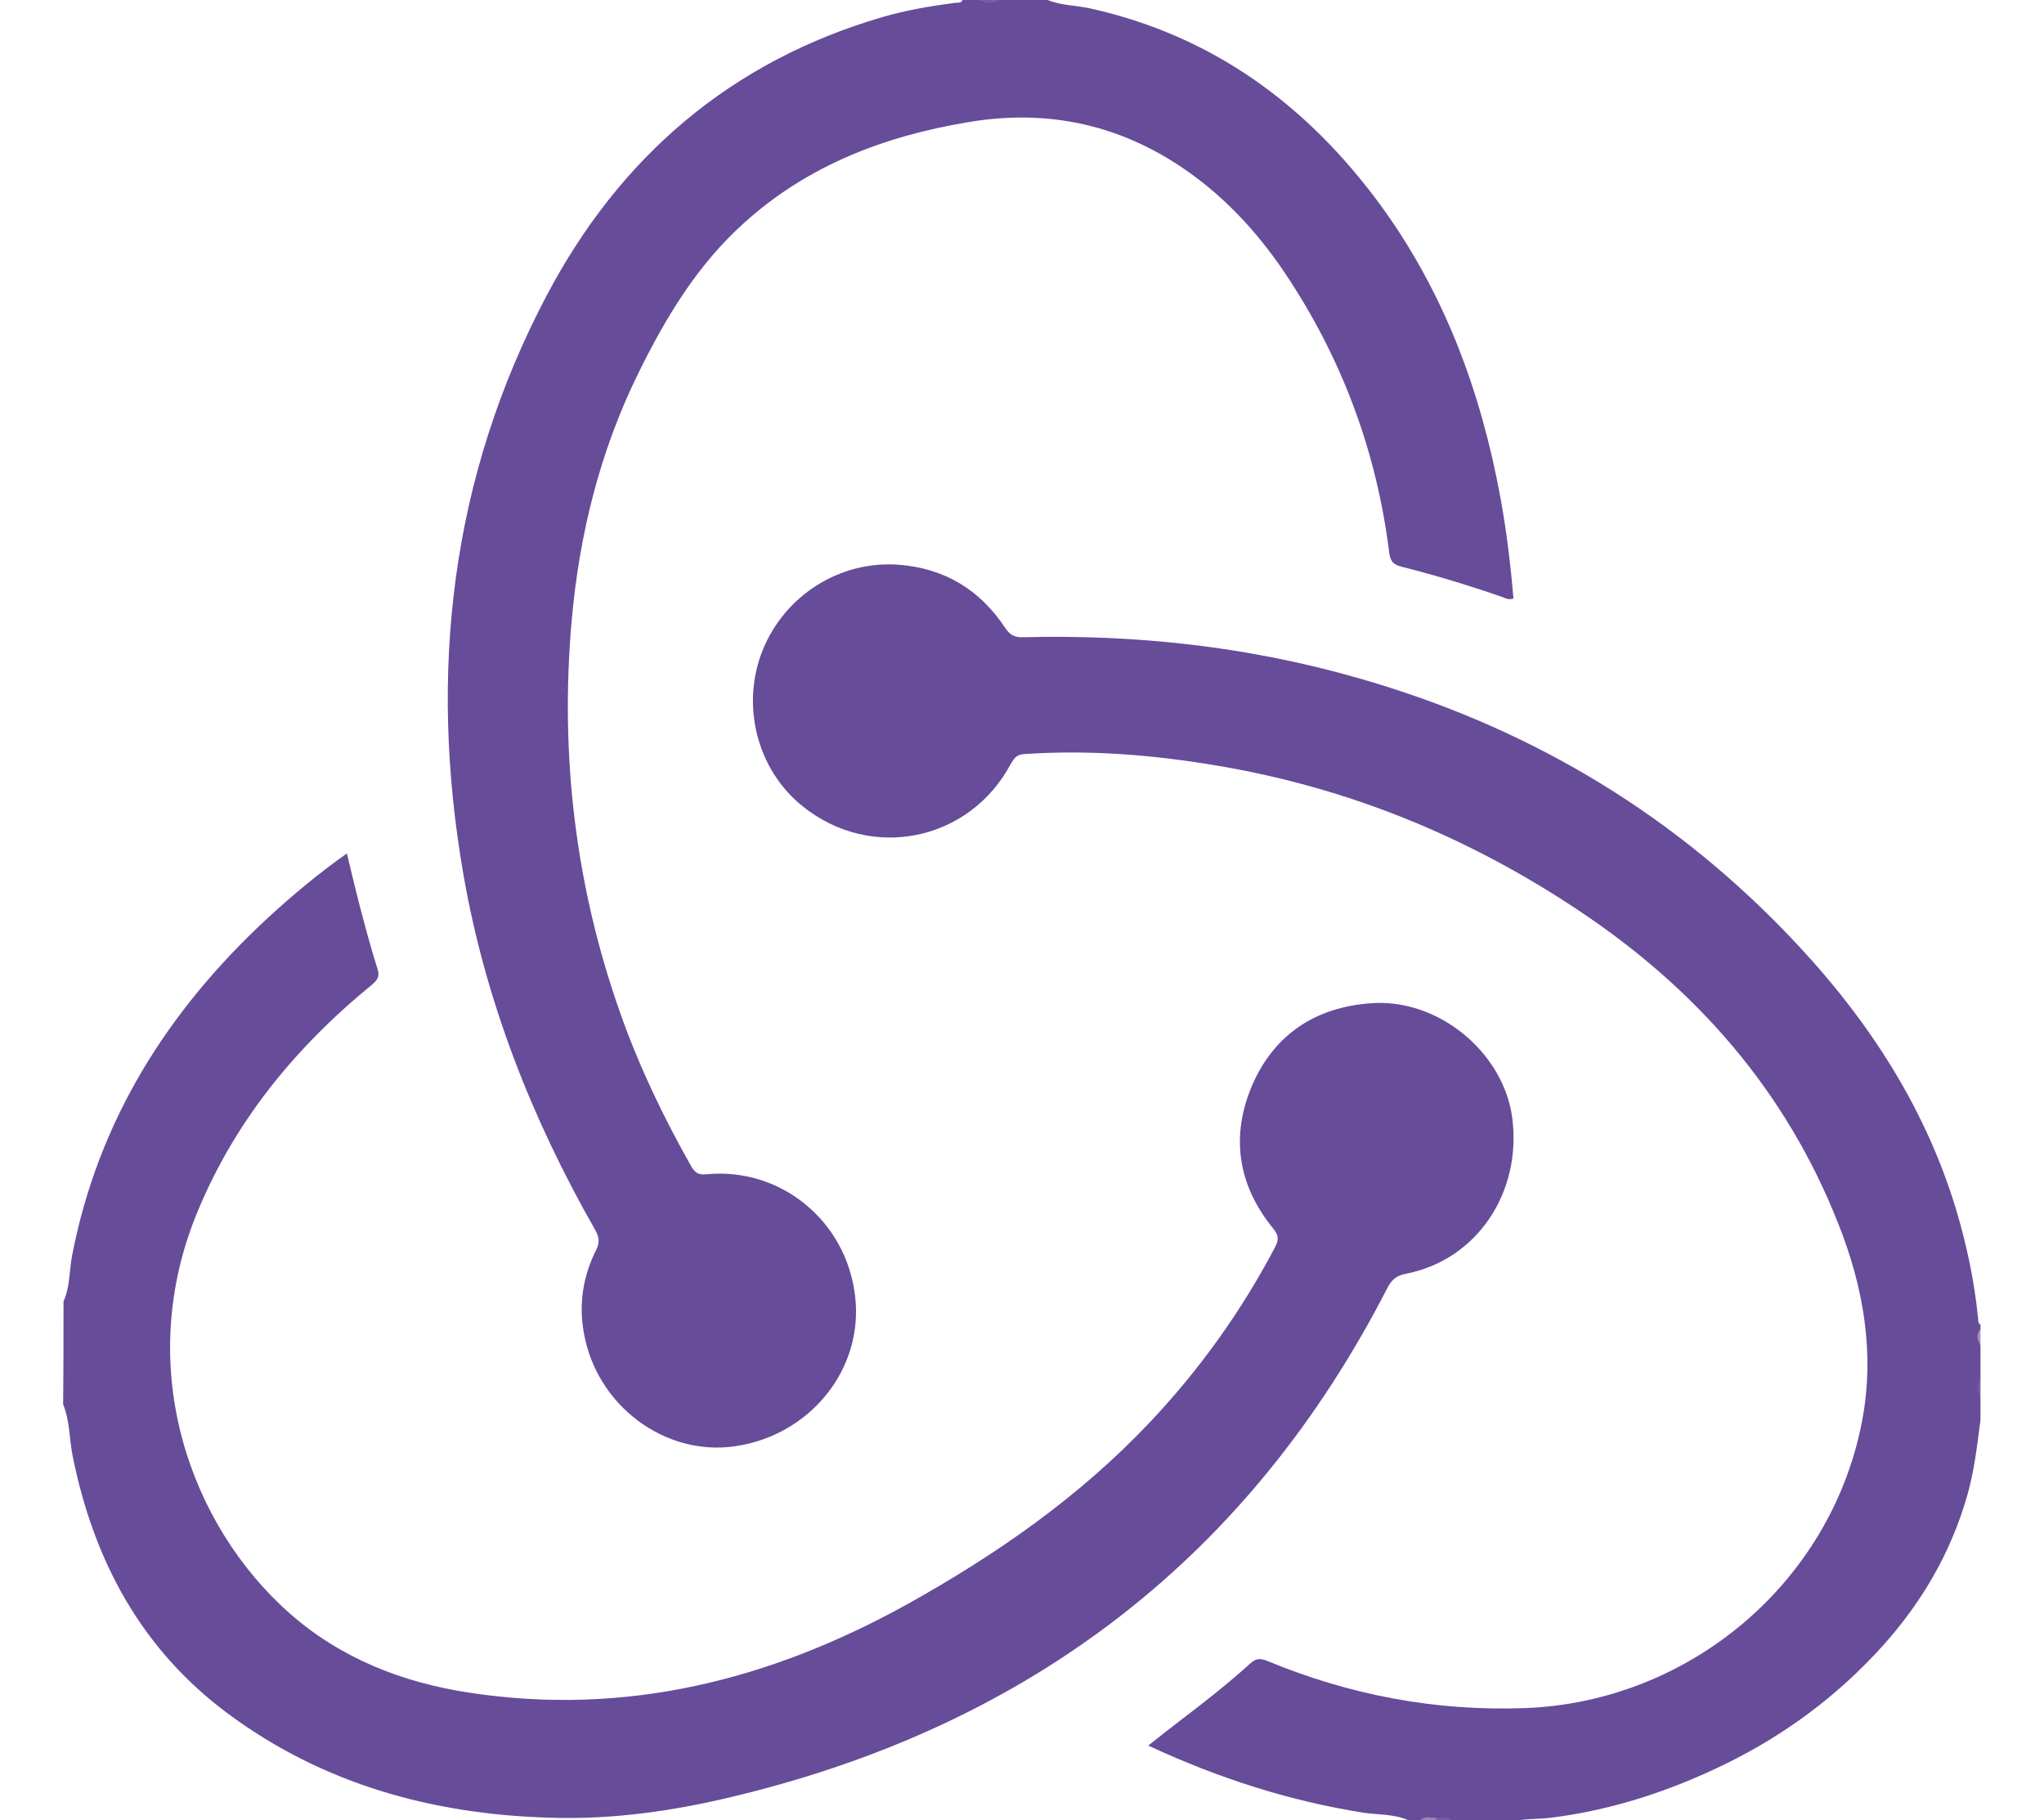 <?xml version="1.0" encoding="utf-8"?>
<!-- Generator: Adobe Illustrator 21.0.0, SVG Export Plug-In . SVG Version: 6.00 Build 0)  -->
<svg version="1.1" id="Calque_1" xmlns="http://www.w3.org/2000/svg" xmlns:xlink="http://www.w3.org/1999/xlink" x="0px" y="0px"
	 viewBox="0 0 502 447" style="enable-background:new 0 0 502 447;" xml:space="preserve">
<style type="text/css">
	.st0{fill:#674C9A;}
	.st1{fill:#775DA4;}
	.st2{fill:#755BA3;}
	.st3{fill:#A78FC3;}
	.st4{fill:#9D83BB;}
	.st5{fill:#765CA4;}
	.st6{fill:none;enable-background:new    ;}
</style>
<g>
	<path class="st0" d="M257.3,0c3.4,1.4,7.1,1.3,10.6,2.1c30,6.7,53.1,23.7,71.1,48.2c15.7,21.5,24.7,45.8,29.5,71.9
		c1.5,8.2,2.5,16.5,3.2,24.8c-1.2,0.4-2-0.1-2.8-0.4c-8.1-2.8-16.3-5.3-24.6-7.4c-2-0.5-2.8-1.2-3.1-3.4
		c-3.1-24.9-11.6-47.8-25.6-68.7c-5.7-8.5-12.4-16.1-20.4-22.4c-17-13.3-36.1-18.3-57.4-14.7c-20.5,3.4-39.4,10.6-55,24.7
		c-11.4,10.2-19.2,23.1-25.9,36.7c-9.5,19.2-14.6,39.7-16.5,61c-2.9,33.1,0.9,65.3,12,96.6c4.6,13,10.6,25.5,17.4,37.5
		c0.9,1.5,1.7,2.1,3.6,1.9c18.3-1.8,34.4,11.4,36.6,29.8c2.2,17.9-10.9,34.3-29.5,37c-17.3,2.5-34-10.1-37.1-27.8
		c-1.3-7.2-0.2-14,3-20.4c0.9-1.8,0.8-3.1-0.2-4.9c-15.6-27.3-27-56.3-32.4-87.4c-8.6-49.6-3.1-97.5,20.5-142.2
		c17.9-33.9,45.1-57.4,82.4-68.3c5.8-1.7,11.8-2.7,17.8-3.5c0.7-0.1,1.5,0.2,1.9-0.7c1.5,0,2.9,0,4.4,0c1.5,0.5,2.9,0.5,4.4,0
		C249.3,0,253.3,0,257.3,0z"/>
	<path class="st0" d="M15.6,319.6c1.6-3.5,1.4-7.5,2.1-11.2c6.4-33.2,23.5-60.2,48-82.9c6.1-5.6,12.4-10.9,19.5-15.9
		c1,4.3,2,8.3,3,12.3c1.4,5.3,2.8,10.7,4.5,16c0.6,1.8,0.1,2.7-1.3,3.9c-19.1,15.6-34.3,34.2-43.5,57.3
		c-14.8,37.5-1.1,75.6,23.2,97.1c12.6,11.1,27.7,17,44.1,19.5c38.5,5.9,74-3.1,107.6-21.7c21.9-12.2,42.2-26.3,59.5-44.6
		c12.3-13,22.6-27.4,30.9-43.2c1-1.9,0.7-3-0.6-4.6c-8.6-10.6-10.4-22.5-5.1-35c5.4-12.5,15.5-19.2,29.1-20.2
		c16.5-1.3,32.6,11.9,34.8,28.1c2.4,18.4-8.7,34.9-26,38.3c-2.1,0.4-3.4,1.2-4.5,3.2c-33.9,66.2-87.5,107.3-159.5,124.9
		c-15.4,3.8-31,6.1-46.9,5.5c-28.6-0.9-55.3-8.3-78.6-25.6c-21.2-15.8-32.8-37.4-38-62.9c-0.9-4.3-0.7-8.9-2.4-13
		C15.6,336.3,15.6,327.9,15.6,319.6z"/>
	<path class="st0" d="M345.8,447c-3.5-1.5-7.3-1.3-10.9-1.8c-18.3-2.9-35.7-8.5-52.9-16.5c2.8-2.2,5.3-4.2,7.8-6.1
		c5.9-4.5,11.8-9.1,17.3-14.1c1.3-1.2,2.4-1.3,4.1-0.6c20.3,8.4,41.3,12.4,63.3,11.6c40.4-1.5,75.2-30.8,82.8-70.4
		c3.2-16.7,0.4-32.9-5.8-48.5c-12.9-32.8-35-57.9-64.1-77.2c-26.9-17.9-56.2-29.9-88.1-35.3c-15.8-2.7-31.7-4-47.8-2.9
		c-1.8,0.1-2.4,1-3.2,2.3c-10.1,19.1-34.3,24.1-51.2,10.5c-11.2-9-15.2-24.8-9.8-38.3c5.5-13.6,19.1-22.1,33.5-21
		c11.2,0.9,19.8,6.1,26,15.4c1.2,1.8,2.3,2.5,4.5,2.4c27.8-0.7,55.1,2.3,81.8,9.9c40.6,11.5,75.9,32,105.3,62.4
		c19,19.6,34,41.8,42,68.2c2.6,8.7,4.5,17.6,5.4,26.7c0.1,0.6-0.1,1.3,0.6,1.6c0,0.4,0,0.8,0,1.3c-0.5,1.3-0.5,2.5,0,3.8
		c0,2.7,0,5.4,0,8.2c-0.5,1.5-0.5,2.9,0,4.4c0,1.9,0,3.8,0,5.7c-0.8,6.2-1.5,12.4-3.2,18.4c-4,14.1-11.1,26.3-20.8,37.1
		c-11,12.2-23.9,21.8-38.6,29c-13.5,6.6-27.7,11.3-42.7,13.2c-3,0.4-6,0.2-9,0.8c-5.2,0-10.5,0-15.7,0c-1.2-0.7-2.5-0.2-3.8-0.3
		c-1.3,0.2-2.6-0.4-3.8,0.3C347.9,447,346.8,447,345.8,447z"/>
	<path class="st1" d="M245.3,0c-1.5,1-2.9,1-4.4,0C242.4,0,243.9,0,245.3,0z"/>
	<path class="st2" d="M486.4,342.8c-1-1.5-1-2.9,0-4.4C486.4,339.9,486.4,341.3,486.4,342.8z"/>
	<path class="st3" d="M486.4,330.2c-0.9-1.3-1.1-2.5,0-3.8C486.4,327.7,486.4,329,486.4,330.2z"/>
	<path class="st4" d="M348.9,447c1.1-1.2,2.5-0.4,3.7-0.6c0.2,0.1,0.3,0.3,0.2,0.4c-0.1,0.1-0.1,0.2-0.2,0.2
		C351.4,447,350.2,447,348.9,447z"/>
	<path class="st5" d="M352.7,447c0-0.2,0-0.4,0-0.6c1.3,0.2,2.7-0.5,3.8,0.6C355.2,447,354,447,352.7,447z"/>
</g>
<path class="st6" d="z"/>
</svg>
